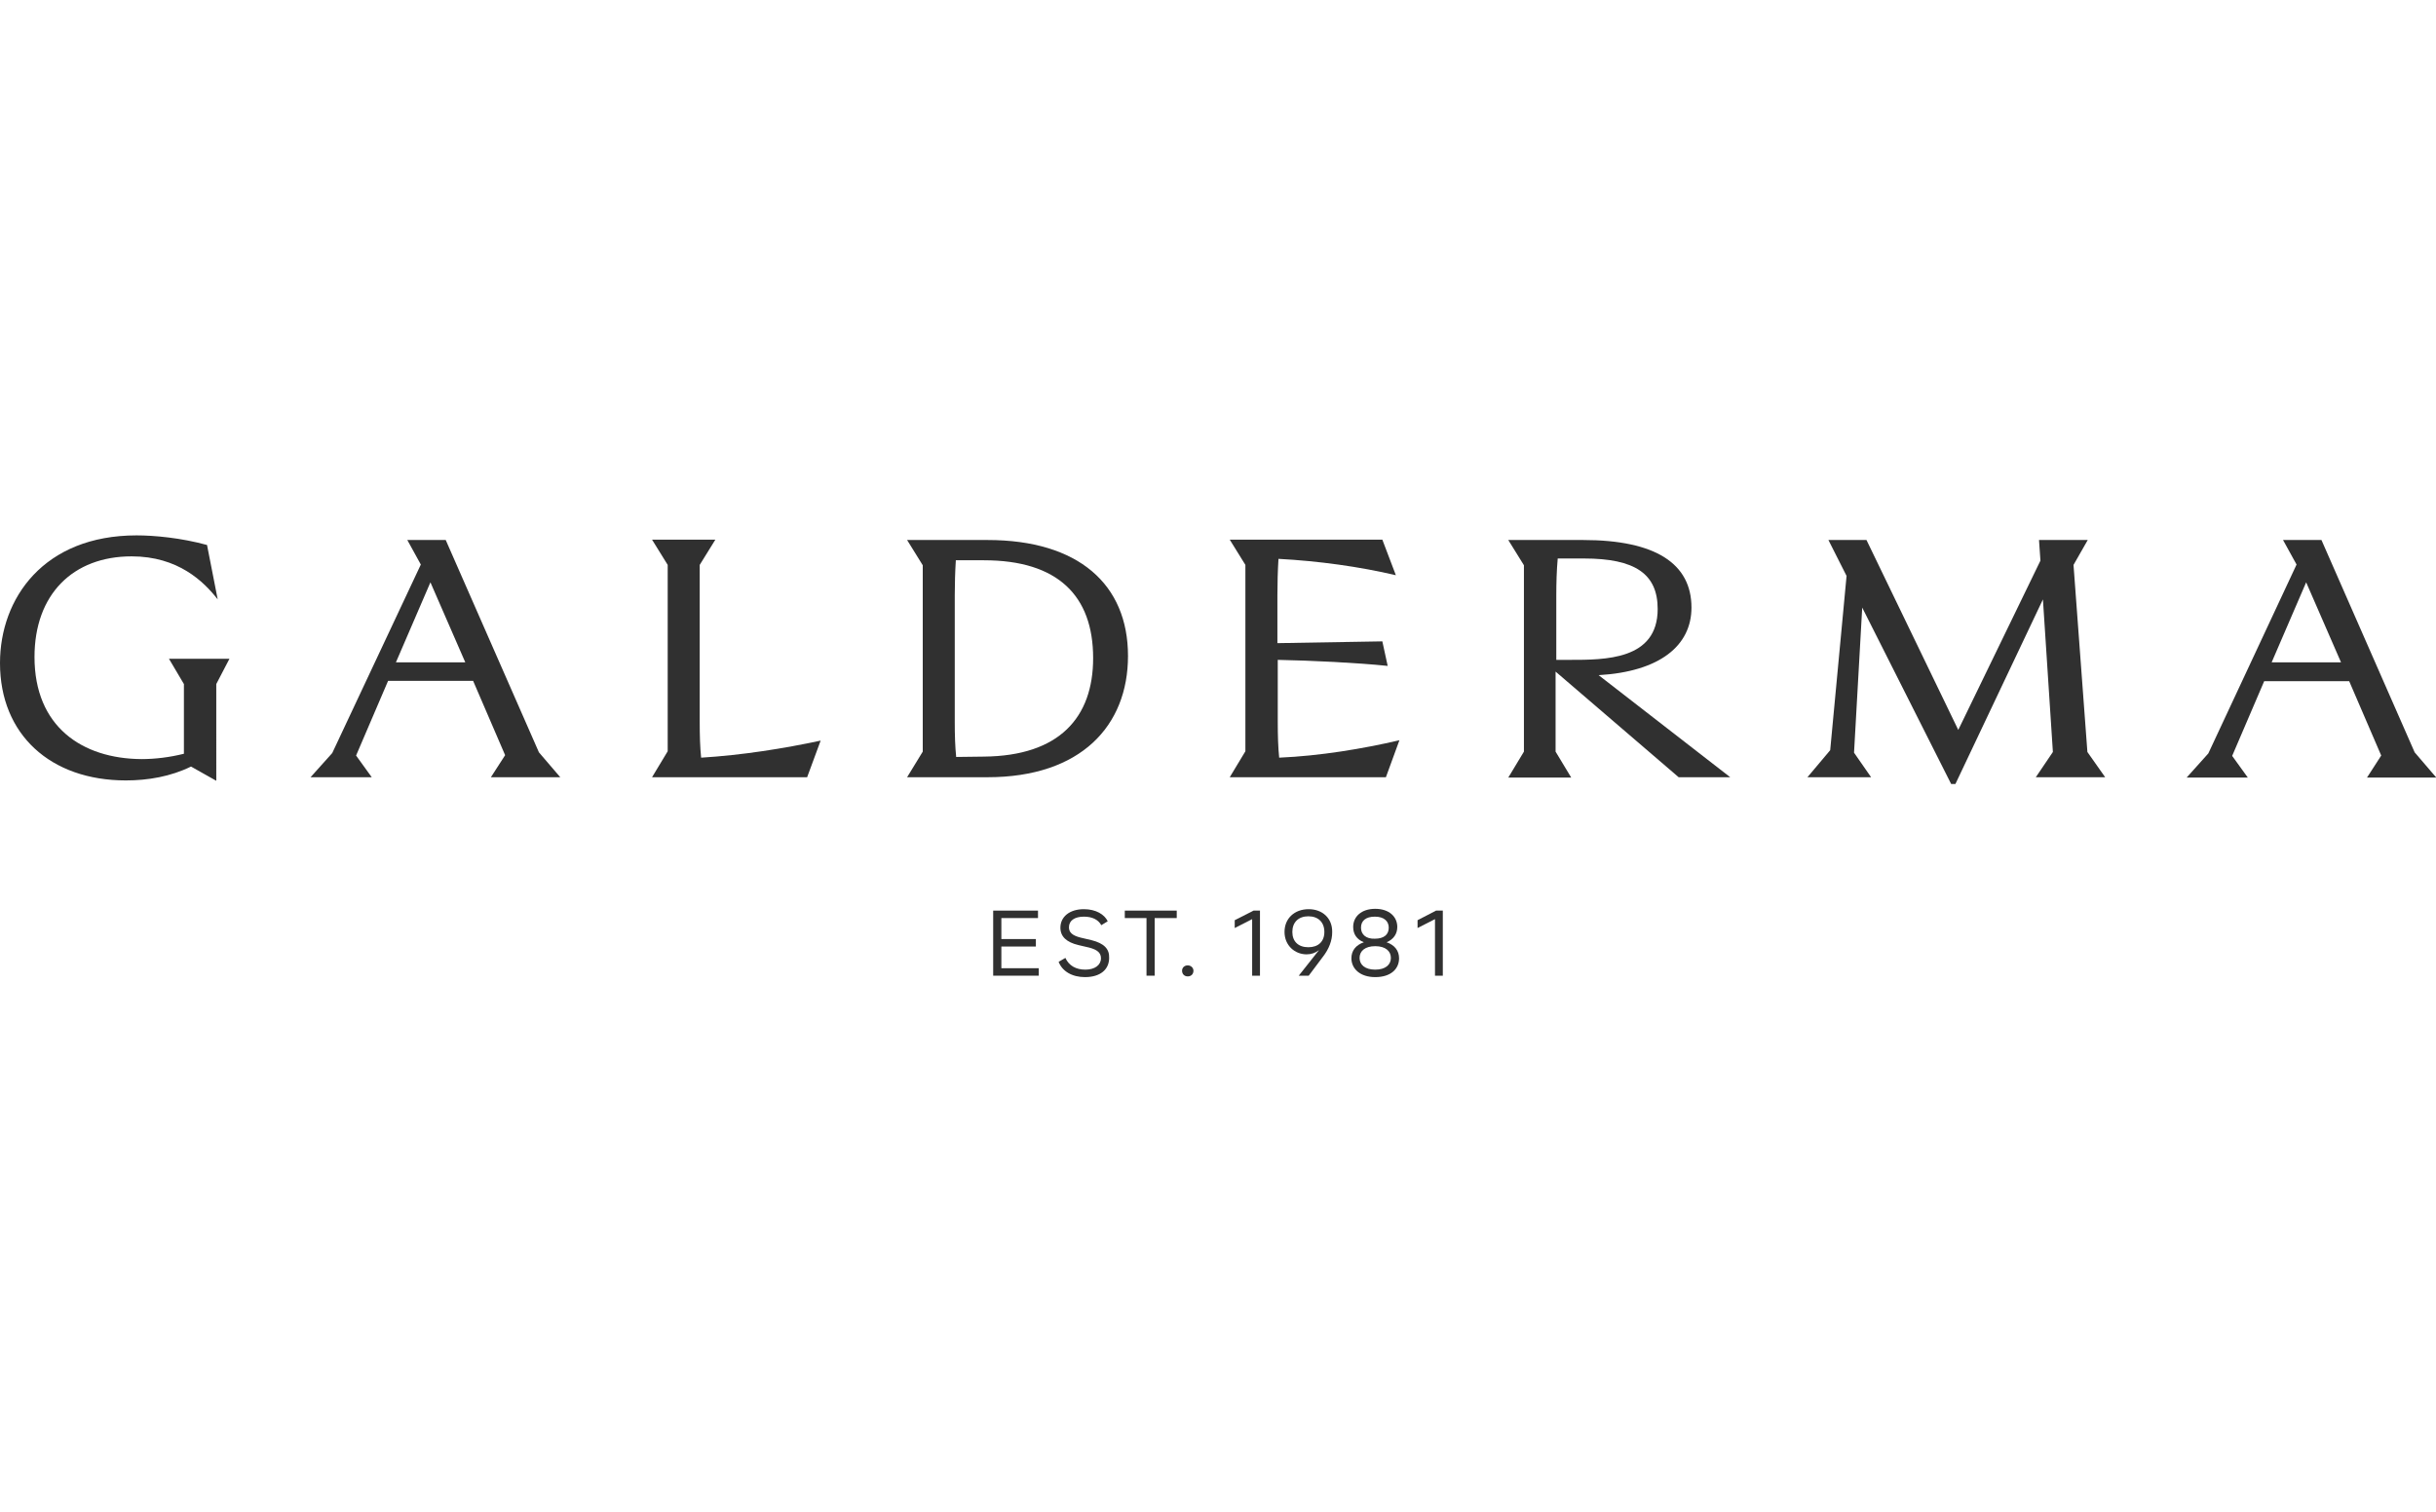 <svg class="logo-galderma" xmlns="http://www.w3.org/2000/svg" xmlns:xlink="http://www.w3.org/1999/xlink" fill="#303030" version="1.1" x="0px" y="0px" viewBox="0 0 684.8 124.2" xml:space="preserve" width="200">
<g>
	<path d="M51.7,41.8v19.6c-4,1-8.1,1.5-11.9,1.5C23,62.8,9.7,53.7,9.7,34.2c0-17.6,10.8-28.3,27.3-28.3C50.1,5.9,57.3,13,61.2,18   l-3-15.3C50.9,0.7,43.4,0,38.4,0C12.3,0,0,17.7,0,35.9c0,20.1,14.2,33,35.4,33c6.2,0,12.6-1.1,18.3-3.9l7.1,4V41.8l3.7-7.1h-17   L51.7,41.8z"></path>
	<path d="M125.3,1.3h-10.8l3.8,6.9L93.4,61.2L87.3,68h17.2l-4.4-6.1l9-21h23.9l9,20.9l-4,6.2h19.5l-6-7L125.3,1.3z M111.3,35.7   l9.7-22.5l9.8,22.5H111.3z"></path>
	<path d="M196.7,52.4V8.3l4.4-7.1h-17.8l4.4,7.1v52.4l-4.4,7.3h43.6l3.8-10.3c-10.2,2.2-22.1,4.1-33.6,4.8   C196.8,59.6,196.7,56.3,196.7,52.4z"></path>
	<path d="M684.8,68l-6-7L652.6,1.3h-10.8l3.8,6.9l-24.8,53.1l-6.1,6.8h17.2l-4.4-6.1l9-21h23.9l9,20.9l-4,6.2H684.8z M638.6,35.7   l9.7-22.5l9.8,22.5H638.6z"></path>
	<path d="M475.5,20.3c0-12.3-10-19-30.5-19h-21l4.4,7.1v52.4l-4.4,7.3h17.7l-4.4-7.3V38.3L471.9,68h14.5l-37-28.7   C466.6,38.3,475.5,31,475.5,20.3z M437.5,35V16.8c0-3.3,0.1-7,0.4-10.3h7.4c14.3,0,20.7,4.3,20.7,14.2c0,14.4-14.9,14.3-24.8,14.3   H437.5z"></path>
	<polygon points="582.9,8.3 586.9,1.3 573.2,1.3 573.6,7.1 550.5,54.7 524.7,1.3 514,1.3 519.1,11.4 514.5,60.4 508.1,68 526,68    521.2,61.1 523.5,20.3 548.5,69.9 549.7,69.9 574.3,18 577.1,60.9 572.3,68 591.8,68 586.8,60.9  "></polygon>
	<path d="M255,68h22.6c26.3,0,39.5-14.5,39.5-34.1c0-20.1-13.9-32.6-39.5-32.6H255l4.4,7.1v52.4L255,68z M268.4,16.8   c0-3.1,0.1-6.6,0.3-9.8h7.9c20.8,0,30.7,10,30.7,27.5c0,16.7-9.5,27.5-30.7,27.7l-7.8,0.1c-0.3-2.9-0.4-6.1-0.4-9.9V16.8z"></path>
	<path d="M359.2,52.4V35c9.7,0.2,22.2,0.8,30.9,1.7l-1.5-6.9l-29.5,0.5V16.8c0-3.3,0.1-6.9,0.3-10.2c11.3,0.6,22.8,2.2,33,4.6   l-3.8-10h-42.9l4.4,7.1v52.4l-4.4,7.3h43.9l3.8-10.4c-10.3,2.4-22.3,4.4-33.8,4.9C359.3,59.6,359.2,56.3,359.2,52.4z"></path>
</g>
<g>
	<polygon points="281.5,115.6 291.2,115.6 291.2,113.5 281.5,113.5 281.5,107.6 291.8,107.6 291.8,105.5 279.2,105.5 279.2,123.8    292,123.8 292,121.7 281.5,121.7  "></polygon>
	<path d="M389.8,114.4c1.9-0.8,3-2.3,3-4.3c0-2.9-2.3-5.1-6.2-5.1c-3.9,0-6.2,2.2-6.2,5.1c0,2,1,3.5,3,4.3c-2.3,0.8-3.5,2.4-3.5,4.5   c0,2.9,2.4,5.3,6.7,5.3c4.4,0,6.7-2.3,6.7-5.3C393.3,116.8,392.1,115.2,389.8,114.4z M382.6,110.3c0-1.9,1.3-3.1,3.9-3.1   c2.6,0,3.9,1.3,3.9,3.1c0,1.9-1.3,3.1-3.9,3.1C384,113.5,382.6,112.2,382.6,110.3z M386.6,122.1c-2.9,0-4.4-1.4-4.4-3.3   c0-1.9,1.5-3.3,4.4-3.3c2.9,0,4.4,1.4,4.4,3.3C391,120.7,389.5,122.1,386.6,122.1z"></path>
	<polygon points="347.1,108.2 347.1,110.4 352,107.9 352,123.8 354.2,123.8 354.2,105.5 352.4,105.5  "></polygon>
	<path d="M367.9,105.1c-4,0-6.8,2.6-6.8,6.4c0,3.8,2.9,6.3,6.2,6.3c1.3,0,2.5-0.4,3.5-1.2l-5.7,7.2h2.8l3.9-5.2   c1.9-2.4,2.7-4.8,2.7-7C374.6,107.6,371.7,105.1,367.9,105.1z M367.8,115.8c-2.8,0-4.5-1.6-4.5-4.3c0-2.7,1.7-4.4,4.5-4.4   c2.8,0,4.5,1.7,4.5,4.4C372.3,114.2,370.6,115.8,367.8,115.8z"></path>
	<path d="M306.8,113.8l-3-0.7c-2.4-0.6-3.3-1.5-3.3-2.9c0-1.9,1.6-3,4.2-3c2.3,0,4,0.8,4.9,2.4l1.8-1.1c-0.9-1.9-3.3-3.4-6.7-3.4   c-4.1,0-6.6,2.2-6.6,5.2c0,2.5,1.7,4.1,5.1,4.9l3,0.7c2.3,0.6,3.3,1.5,3.3,3c0,1.9-1.7,3.2-4.4,3.2c-2.6,0-4.6-1.1-5.6-3.3   l-1.9,1.1c1,2.6,3.7,4.3,7.4,4.3c4.4,0,6.8-2.2,6.8-5.4C311.9,116.3,310.4,114.7,306.8,113.8z"></path>
	<polygon points="398.5,108.2 398.5,110.4 403.4,107.9 403.4,123.8 405.6,123.8 405.6,105.5 403.7,105.5  "></polygon>
	<path d="M333.9,120.9c-1,0-1.6,0.7-1.6,1.5c0,0.9,0.6,1.6,1.6,1.6c1,0,1.6-0.7,1.6-1.6C335.5,121.6,334.8,120.9,333.9,120.9z"></path>
	<polygon points="316.2,107.6 322.3,107.6 322.3,123.8 324.6,123.8 324.6,107.6 330.8,107.6 330.8,105.5 316.2,105.5  "></polygon>
</g>
</svg>